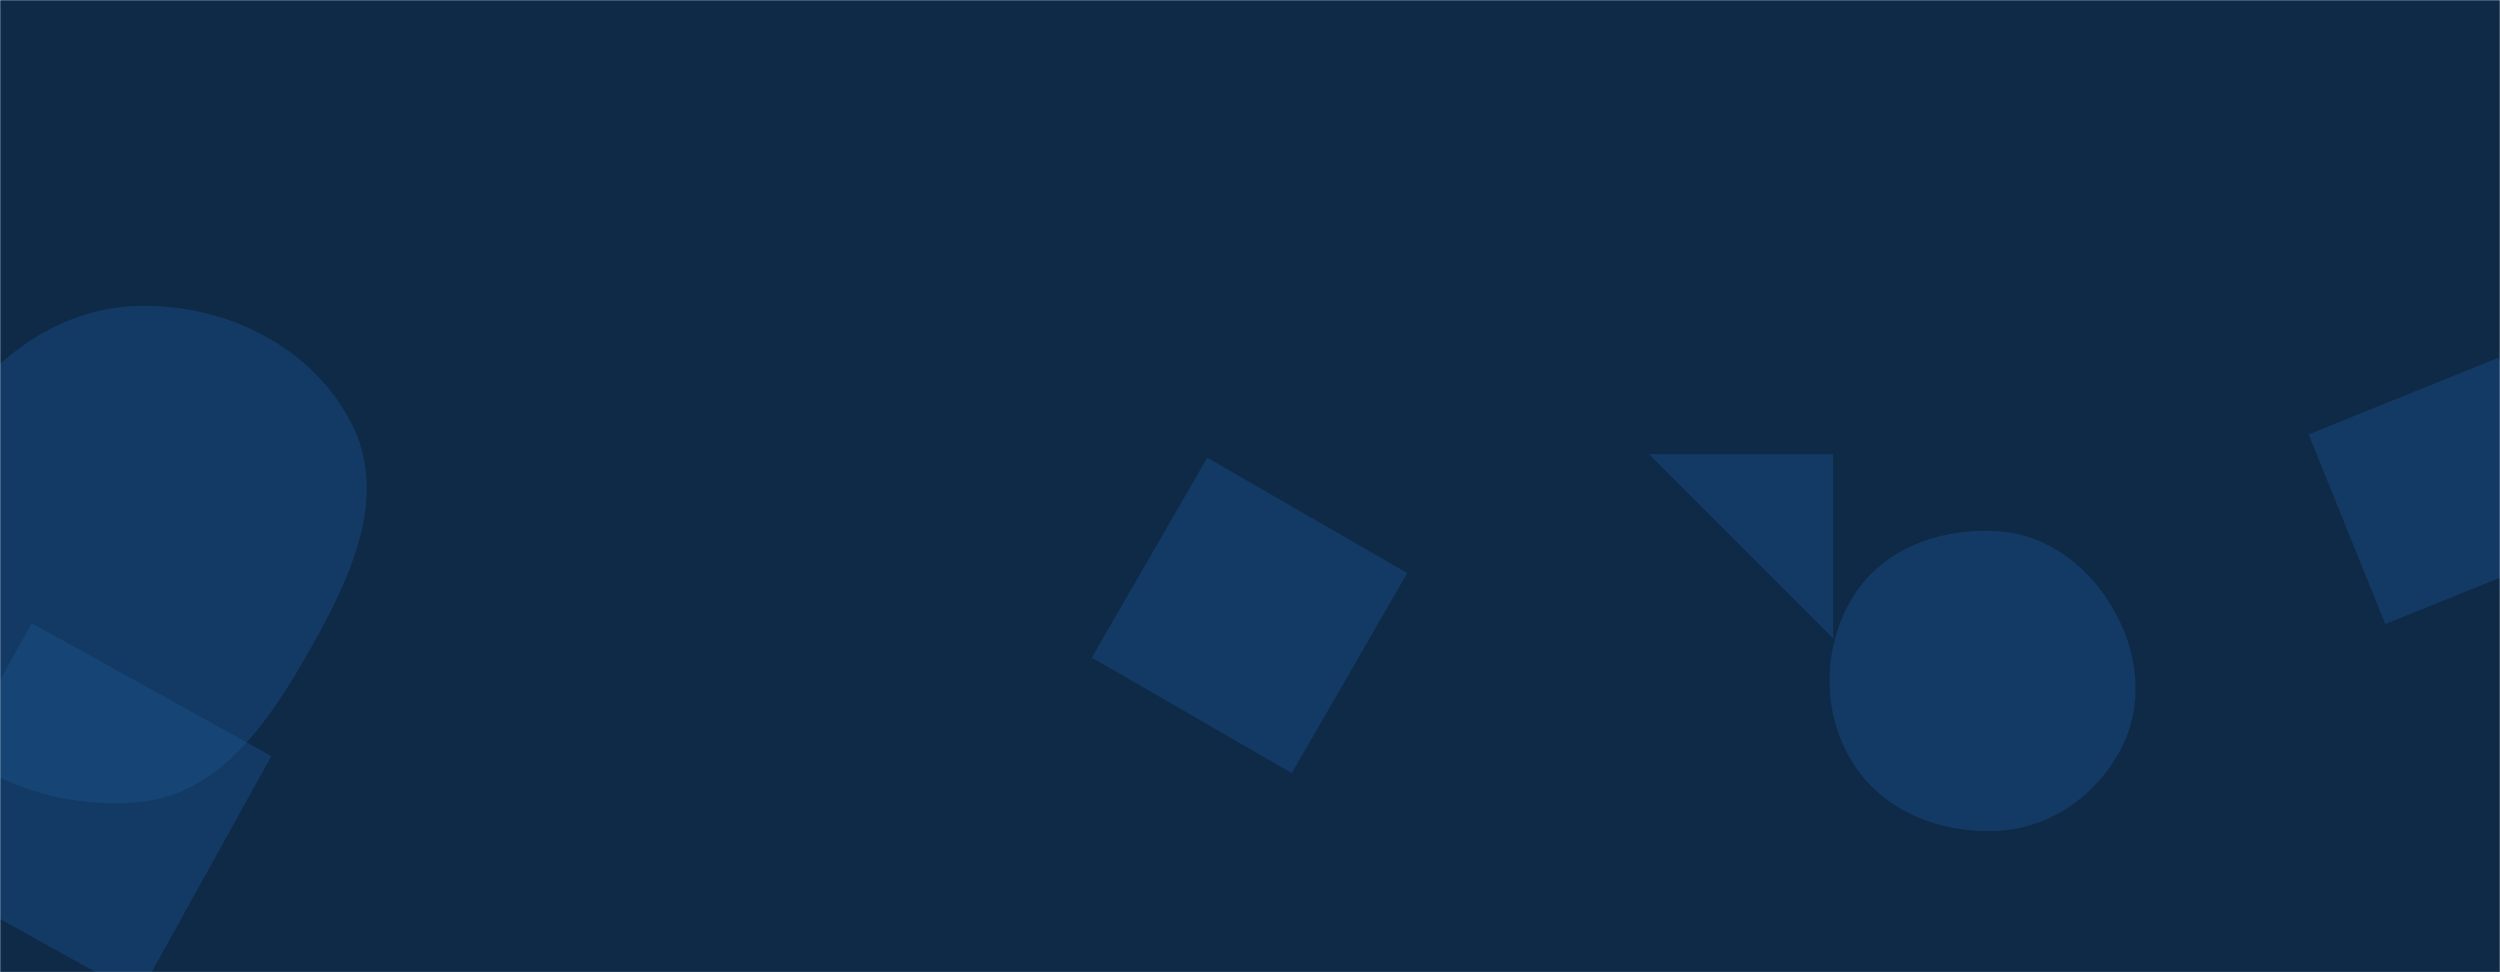 <svg xmlns="http://www.w3.org/2000/svg" version="1.1" xmlns:xlink="http://www.w3.org/1999/xlink"
    xmlns:svgjs="http://svgjs.com/svgjs" width="1440" height="560" preserveAspectRatio="none" viewBox="0 0 1440 560">
    <g mask="url(&quot;#SvgjsMask1005&quot;)" fill="none">
        <rect width="1440" height="560" x="0" y="0" fill="#0e2a47"></rect>
        <path
            d="M1055.896 261.644L949.89 261.644 1055.896 367.65z"
            fill="rgba(28, 83, 142, 0.4)" class="triangle-float2"></path>
        <path
            d="M695.376 263.615L628.874 378.8 744.059 445.302 810.561 330.117z"
            fill="rgba(28, 83, 142, 0.4)" class="triangle-float2"></path>
        <path
            d="M1150.149,478.58C1180.594,477.207,1207.131,458.645,1221.441,431.737C1234.902,406.426,1231.822,376.525,1217.688,351.583C1203.329,326.245,1179.226,307.591,1150.149,305.932C1117.932,304.094,1084.955,315.702,1067.796,343.03C1049.618,371.981,1049.029,409.495,1066.779,438.711C1083.922,466.928,1117.167,480.067,1150.149,478.58"
            fill="rgba(28, 83, 142, 0.4)" class="triangle-float3"></path>
        <path
            d="M79.872,461.981C127.445,457.613,155.904,414.26,179.376,372.651C202.272,332.063,223.718,285.883,202.662,244.31C179.995,199.556,130.026,175.036,79.872,176.192C31.605,177.305,-7.797,208.877,-33.489,249.753C-61.355,294.087,-81.938,348.192,-57.267,394.38C-31.531,442.561,25.477,466.976,79.872,461.981"
            fill="rgba(28, 83, 142, 0.4)" class="triangle-float1"></path>
        <path
            d="M1439.036 206.064L1329.786 250.204 1373.926 359.454 1483.176 315.314z"
            fill="rgba(28, 83, 142, 0.4)" class="triangle-float1"></path>
        <path
            d="M18.241 358.993L-58.281 497.043 79.769 573.566 156.291 435.515z"
            fill="rgba(28, 83, 142, 0.4)" class="triangle-float3"></path>
    </g>
    <defs>
        <mask id="SvgjsMask1005">
            <rect width="1440" height="560" fill="#ffffff"></rect>
        </mask>
        <style>
            @keyframes float1 {
                0% {
                    transform: translate(0, 0)
                }

                50% {
                    transform: translate(-10px, 0)
                }

                100% {
                    transform: translate(0, 0)
                }
            }

            .triangle-float1 {
                animation: float1 5s infinite;
            }

            @keyframes float2 {
                0% {
                    transform: translate(0, 0)
                }

                50% {
                    transform: translate(-5px, -5px)
                }

                100% {
                    transform: translate(0, 0)
                }
            }

            .triangle-float2 {
                animation: float2 4s infinite;
            }

            @keyframes float3 {
                0% {
                    transform: translate(0, 0)
                }

                50% {
                    transform: translate(0, -10px)
                }

                100% {
                    transform: translate(0, 0)
                }
            }

            .triangle-float3 {
                animation: float3 6s infinite;
            }
        </style>
    </defs>
</svg>